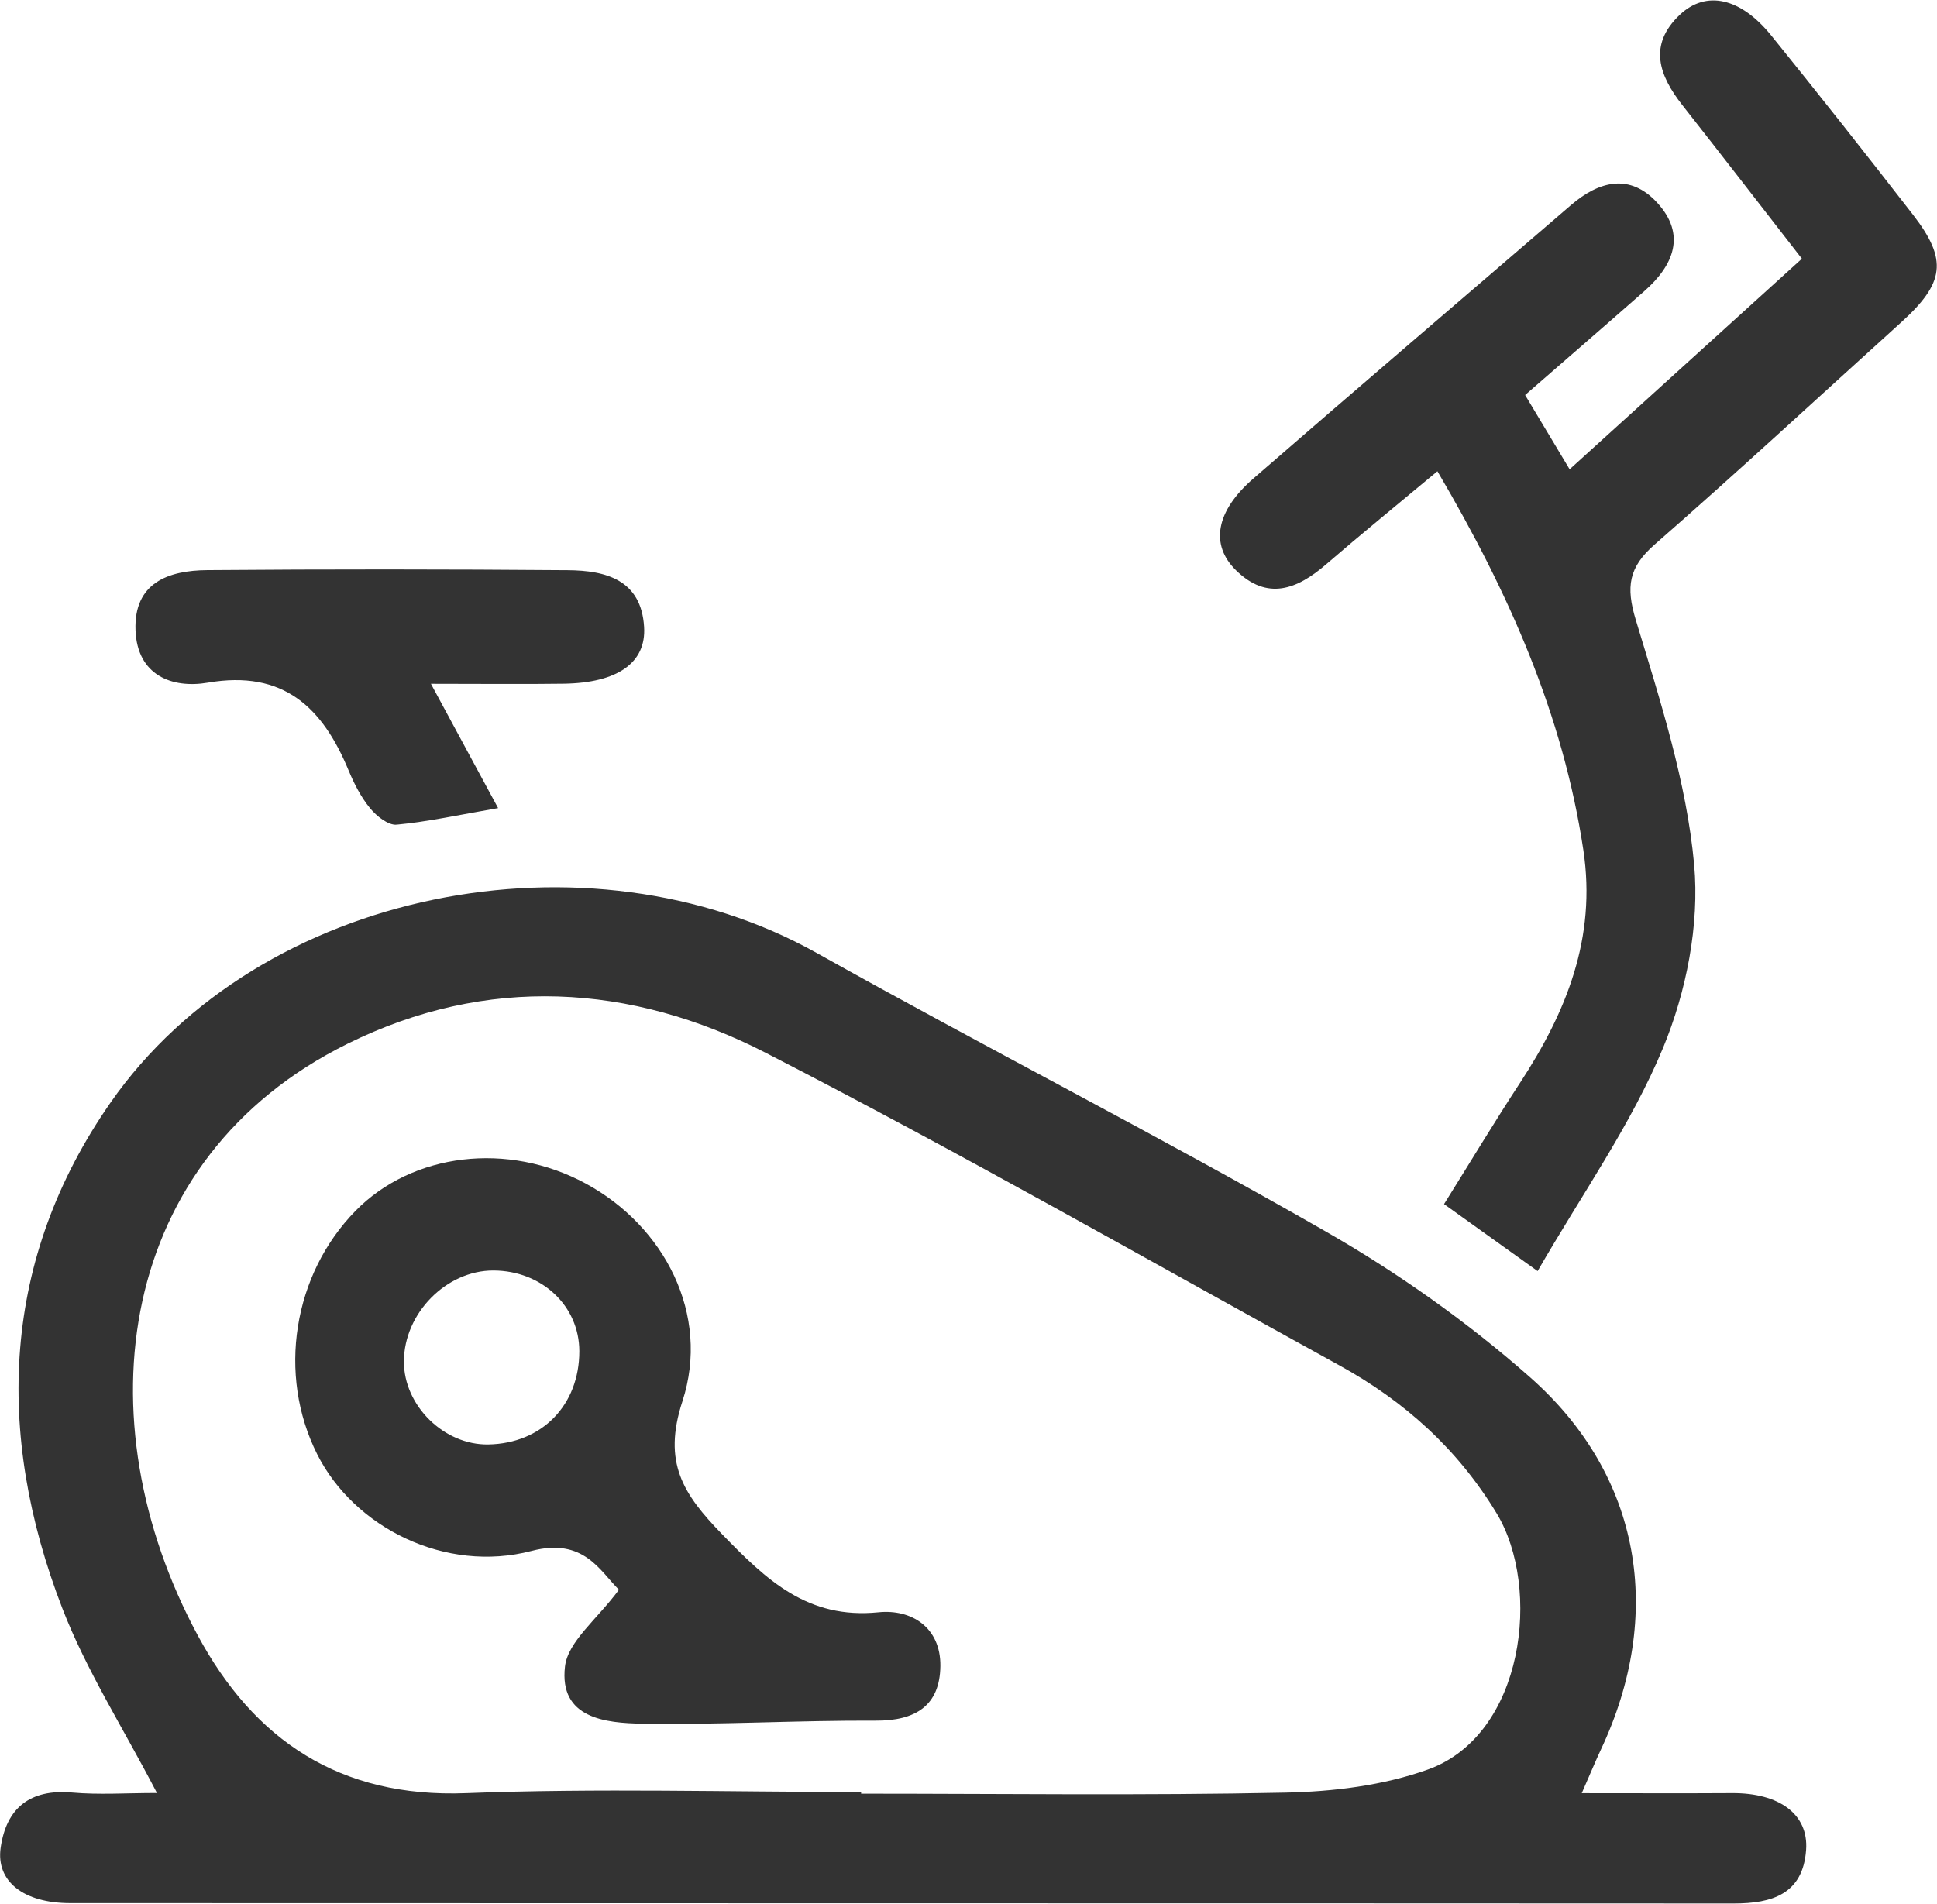 <svg id="SvgjsSvg1000" xmlns="http://www.w3.org/2000/svg" version="1.1" xmlns:xlink="http://www.w3.org/1999/xlink" xmlns:svgjs="http://svgjs.com/svgjs" width="59" height="58" viewBox="0 0 59 58"><title>Shape 52</title><desc>Created with Avocode.</desc><defs id="SvgjsDefs1001"></defs><path id="SvgjsPath1007" d="M288.179 858.633C289.848 858.633 291.305 858.64 292.763 858.631C294.188 858.623 295.092 859.269 295.013 860.362C294.917 861.703 293.981 861.994 292.808 861.993C275.917 861.984 259.025 861.99 242.134 861.982C240.717 861.981 239.874 861.318 240.02 860.294C240.192 859.087 240.913 858.499 242.198 858.613C243.018 858.686 243.849 858.627 244.781 858.627C243.746 856.635 242.63 854.892 241.899 853.001C239.833 847.657 240.049 842.356 243.367 837.592C247.897 831.088 257.906 829.13 264.877 833.034C270.01 835.91 275.258 838.584 280.362 841.508C282.575 842.774 284.701 844.278 286.609 845.964C290.007 848.966 290.695 853.195 288.762 857.305C288.601 857.648 288.457 857.999 288.179 858.633ZM266.229 858.597C266.229 858.614 266.229 858.631 266.229 858.648C270.534 858.648 274.84 858.706 279.142 858.616C280.604 858.586 282.135 858.4 283.498 857.91C286.435 856.854 286.956 852.371 285.59 850.112C284.399 848.141 282.772 846.684 280.787 845.593C274.981 842.398 269.224 839.107 263.331 836.079C259.214 833.962 254.819 833.704 250.583 835.801C243.543 839.286 242.48 847.24 246.021 853.821C247.741 857.017 250.351 858.781 254.199 858.632C258.204 858.477 262.219 858.597 266.229 858.597ZM294.885 811.882C293.607 810.239 292.436 808.718 291.249 807.21C290.534 806.302 290.194 805.372 291.165 804.452C291.967 803.693 293.018 803.93 293.949 805.079C295.411 806.886 296.85 808.711 298.273 810.548C299.335 811.92 299.233 812.625 297.897 813.831C295.402 816.087 292.934 818.375 290.401 820.589C289.608 821.282 289.519 821.875 289.825 822.886C290.565 825.334 291.373 827.822 291.603 830.343C291.769 832.173 291.366 834.212 290.655 835.927C289.686 838.265 288.184 840.383 286.835 842.726C285.795 841.981 284.967 841.388 283.985 840.685C284.788 839.399 285.517 838.186 286.292 837.002C287.709 834.839 288.632 832.577 288.228 829.898C287.607 825.777 285.97 822.076 283.783 818.357C282.565 819.373 281.467 820.266 280.396 821.191C279.511 821.957 278.602 822.311 277.646 821.374C276.852 820.595 277.033 819.573 278.173 818.582C281.384 815.791 284.622 813.031 287.845 810.254C288.709 809.508 289.648 809.276 290.474 810.173C291.37 811.144 290.98 812.084 290.085 812.87C288.904 813.909 287.714 814.938 286.454 816.035C286.904 816.786 287.3 817.447 287.81 818.298C290.223 816.109 292.509 814.036 294.885 811.882ZM253.126 824.833C253.893 826.253 254.466 827.314 255.172 828.62C253.984 828.826 253.039 829.035 252.082 829.125C251.825 829.149 251.468 828.863 251.272 828.624C250.995 828.286 250.786 827.877 250.617 827.469C249.824 825.555 248.637 824.404 246.332 824.798C245.234 824.986 244.18 824.569 244.128 823.204C244.073 821.756 245.127 821.379 246.313 821.37C249.974 821.34 253.635 821.343 257.296 821.372C258.453 821.381 259.531 821.662 259.619 823.1C259.687 824.2 258.8 824.806 257.174 824.83C255.947 824.847 254.719 824.833 253.126 824.833ZM258.853 852.434C258.276 851.868 257.783 850.835 256.191 851.252C253.57 851.938 250.786 850.544 249.661 848.305C248.443 845.881 248.925 842.831 250.832 840.888C252.569 839.119 255.473 838.775 257.842 840.059C260.232 841.353 261.649 844.047 260.786 846.694C260.178 848.56 260.807 849.52 261.992 850.74C263.347 852.136 264.598 853.34 266.761 853.121C267.76 853.02 268.657 853.58 268.643 854.76C268.629 855.97 267.881 856.429 266.676 856.423C264.308 856.411 261.939 856.553 259.572 856.515C258.444 856.497 257.027 856.355 257.209 854.776C257.296 854.012 258.185 853.34 258.853 852.434ZM254.875 848.008C256.506 847.979 257.647 846.809 257.646 845.166C257.645 843.786 256.503 842.713 255.031 842.708C253.595 842.704 252.308 844.01 252.303 845.477C252.298 846.824 253.526 848.032 254.875 848.008Z " fill="#333333" fill-opacity="1" transform="matrix(1,0,0,1,-240,-804)"></path></svg>